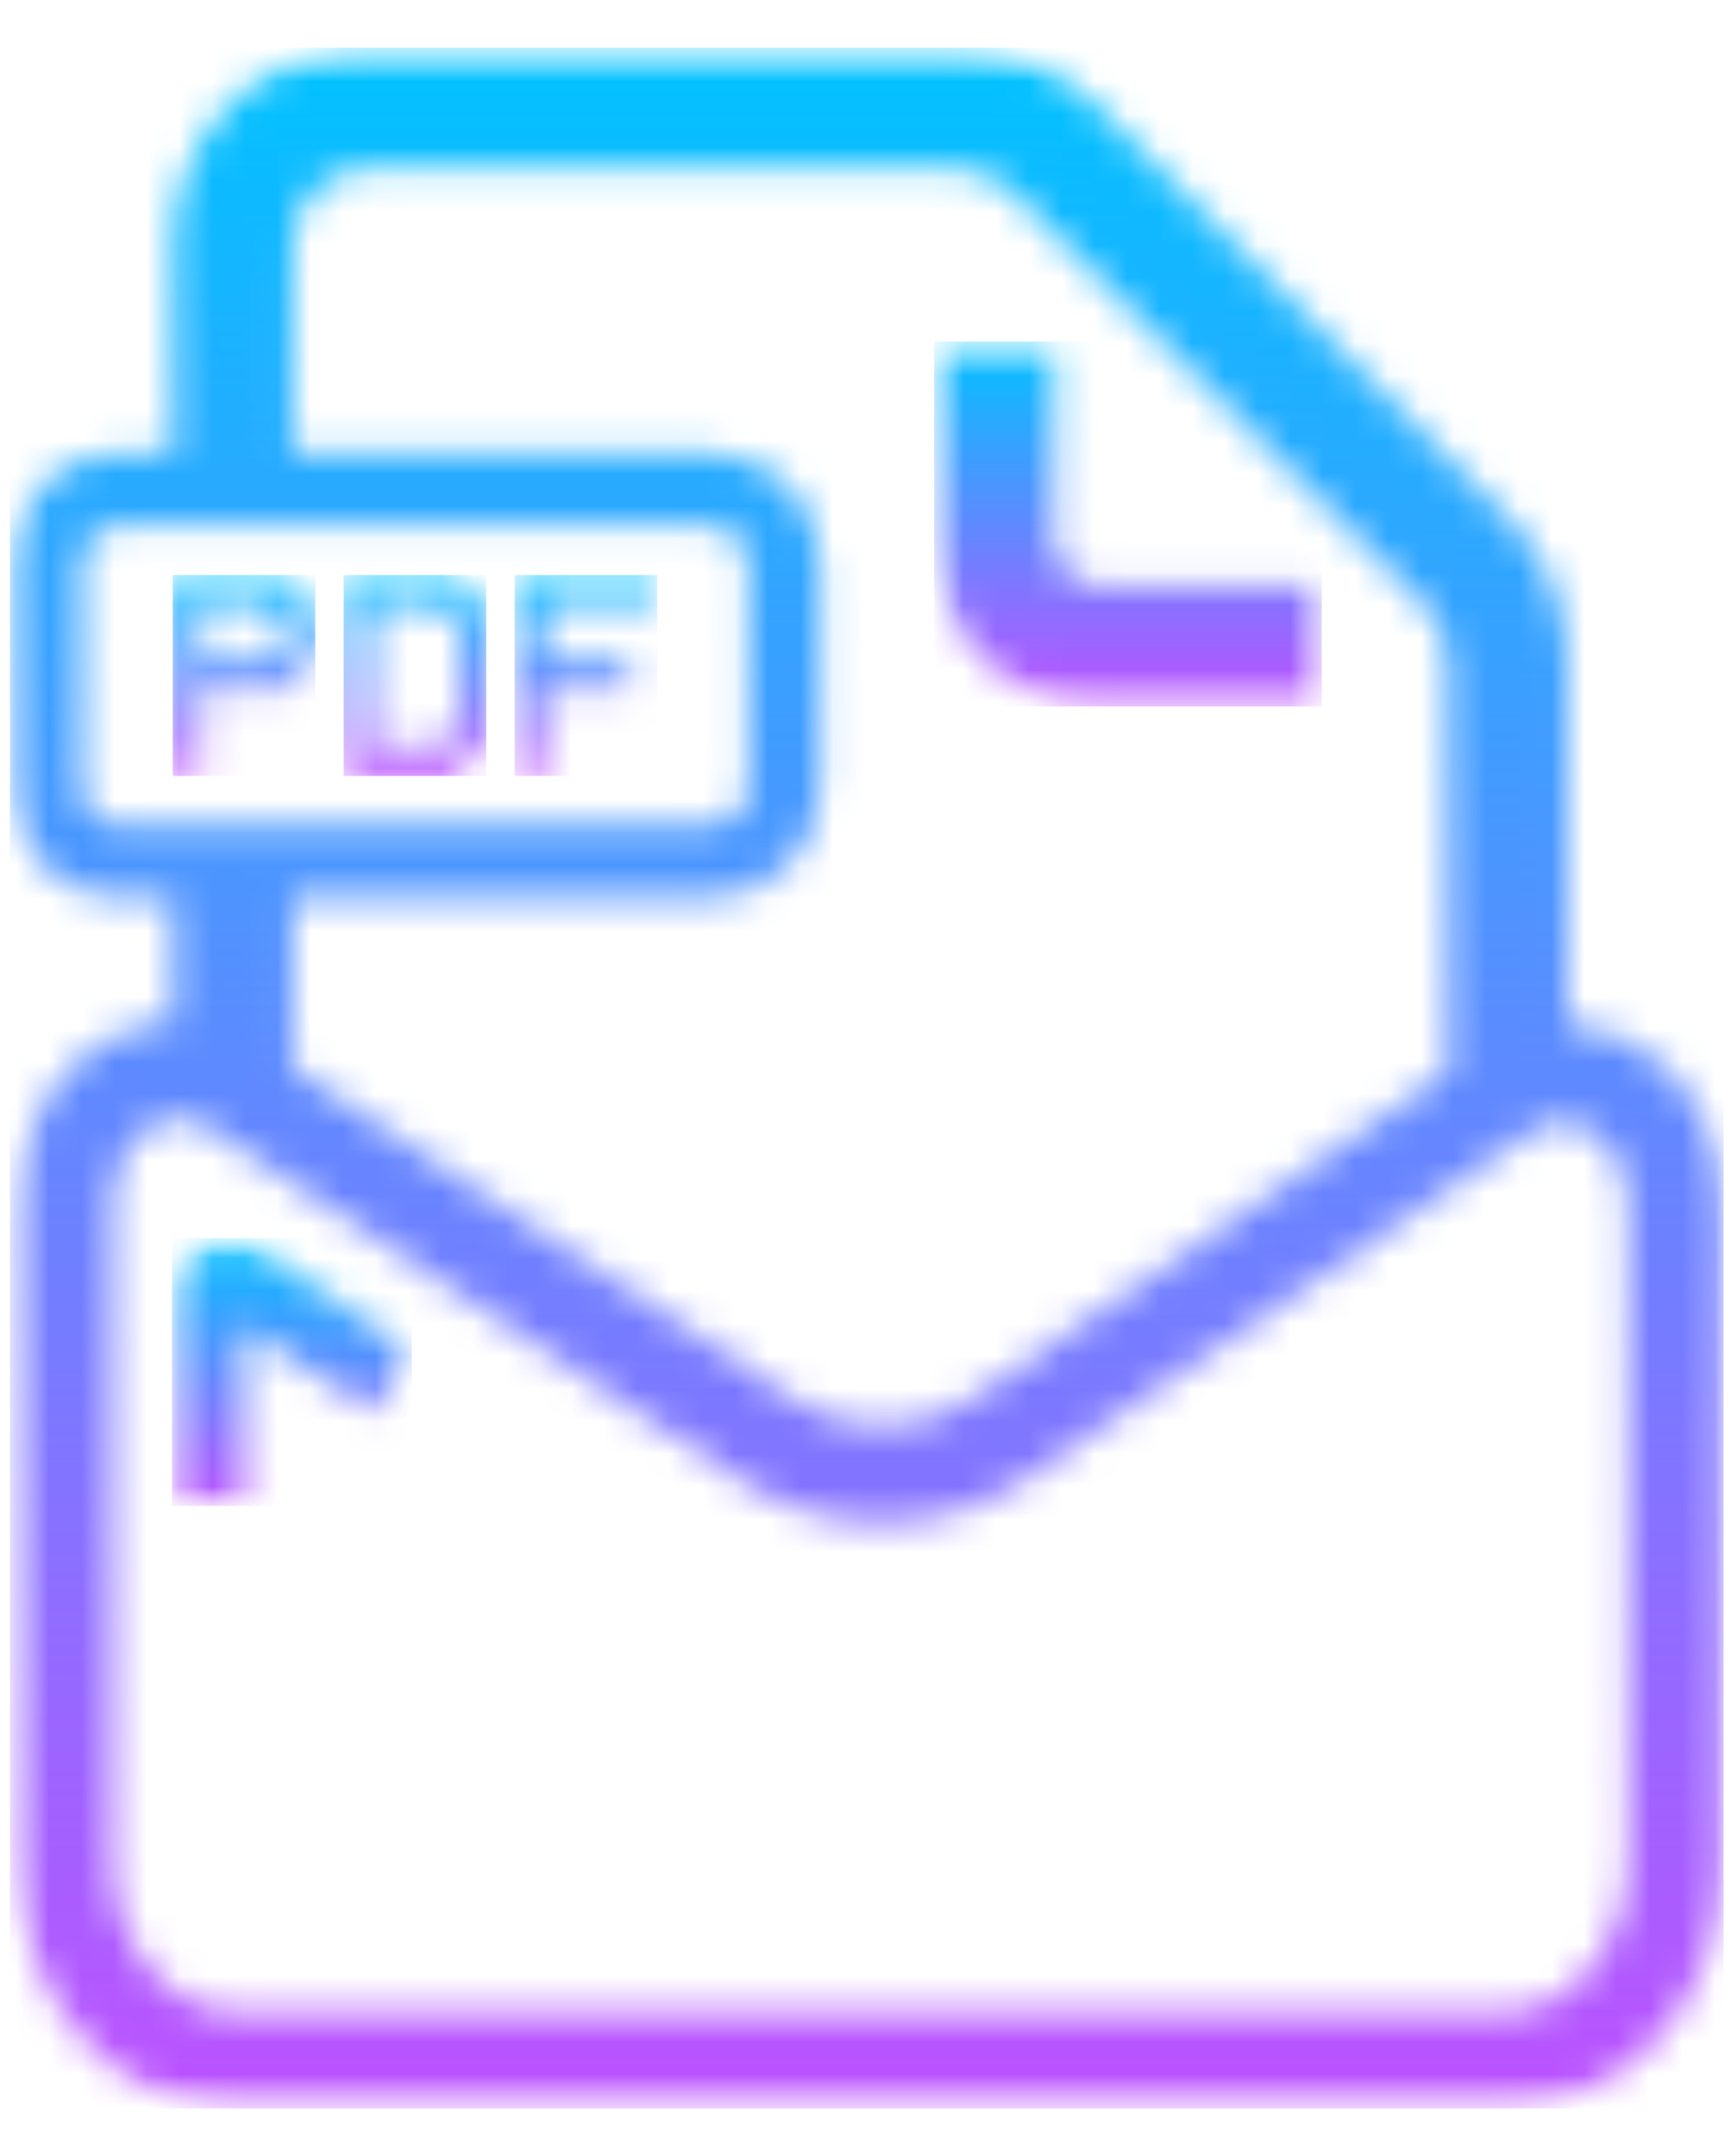 <svg width="53" height="66" viewBox="0 0 53 66" fill="none" xmlns="http://www.w3.org/2000/svg">
<mask id="mask0_237_737" style="mask-type:luminance" maskUnits="userSpaceOnUse" x="28" y="10" width="13" height="12">
<path d="M28.43 10.414H40.594V21.706H28.43V10.414Z" fill="white"/>
</mask>
<g mask="url(#mask0_237_737)">
<mask id="mask1_237_737" style="mask-type:luminance" maskUnits="userSpaceOnUse" x="28" y="10" width="13" height="12">
<path d="M33.69 21.626H40.469V17.936H33.69C32.904 17.936 32.265 17.292 32.265 16.502V10.453H28.602V16.502C28.602 19.328 30.884 21.626 33.69 21.626Z" fill="white"/>
</mask>
<g mask="url(#mask1_237_737)">
<path d="M28.602 10.453V21.626H40.469V10.453H28.602Z" fill="url(#paint0_linear_237_737)"/>
</g>
</g>
<mask id="mask2_237_737" style="mask-type:luminance" maskUnits="userSpaceOnUse" x="5" y="17" width="5" height="7">
<path d="M5.289 17.602H8.78V18.041H5.289V17.602ZM5.289 18.041H9.217V18.481H5.289V18.041ZM8.344 18.481H9.654V18.92H8.344V18.481ZM8.78 18.92H9.654V19.799H8.78V18.92ZM8.344 19.799H9.654V20.238H8.344V19.799ZM5.289 18.481H6.162V20.238H5.289V18.481ZM5.289 20.238H9.217V20.678H5.289V20.238ZM5.289 20.678H8.78V21.117H5.289V20.678ZM5.289 21.117H6.162V23.754H5.289V21.117Z" fill="white"/>
</mask>
<g mask="url(#mask2_237_737)">
<path d="M5.289 17.602V23.754H9.654V17.602H5.289Z" fill="url(#paint1_linear_237_737)"/>
</g>
<mask id="mask3_237_737" style="mask-type:luminance" maskUnits="userSpaceOnUse" x="10" y="17" width="5" height="7">
<path d="M10.523 17.602H14.014V18.041H10.523V17.602ZM10.523 18.041H14.451V18.481H10.523V18.041ZM13.579 18.481H14.888V18.92H13.579V18.481ZM14.015 18.92H14.888V22.435H14.015V18.92ZM13.579 22.435H14.888V22.875H13.579V22.435ZM10.523 18.481H11.397V22.875H10.523V18.481ZM10.523 22.875H14.451V23.314H10.523V22.875ZM10.523 23.314H14.015V23.754H10.523V23.314Z" fill="white"/>
</mask>
<g mask="url(#mask3_237_737)">
<path d="M10.523 17.602V23.754H14.888V17.602H10.523Z" fill="url(#paint2_linear_237_737)"/>
</g>
<mask id="mask4_237_737" style="mask-type:luminance" maskUnits="userSpaceOnUse" x="15" y="17" width="6" height="7">
<path d="M15.758 17.602H20.122V18.481H15.758V17.602ZM15.758 18.481H16.631V20.238H15.758V18.481ZM15.758 20.238H19.25V21.117H15.758V20.238ZM15.758 21.117H16.631V23.754H15.758V21.117Z" fill="white"/>
</mask>
<g mask="url(#mask4_237_737)">
<path d="M15.758 17.602V23.754H20.122V17.602H15.758Z" fill="url(#paint3_linear_237_737)"/>
</g>
<mask id="mask5_237_737" style="mask-type:luminance" maskUnits="userSpaceOnUse" x="0" y="1" width="53" height="64">
<path d="M0.242 1.461H52.953V64.541H0.242V1.461Z" fill="white"/>
</mask>
<g mask="url(#mask5_237_737)">
<mask id="mask6_237_737" style="mask-type:luminance" maskUnits="userSpaceOnUse" x="0" y="1" width="53" height="64">
<path d="M49.949 31.928C49.325 31.596 48.659 31.428 47.993 31.402V20.275C47.993 18.639 47.332 17.037 46.18 15.882L33.59 3.266C32.427 2.101 30.886 1.461 29.248 1.461H11.248C7.974 1.461 5.309 4.144 5.309 7.441V13.878H3.653C1.806 13.878 0.305 15.39 0.305 17.251V24.103C0.305 25.962 1.807 27.476 3.653 27.476H5.309V31.286C4.629 31.312 3.951 31.485 3.319 31.828C1.597 32.762 0.528 34.676 0.528 36.823V56.928C0.528 61.125 3.539 64.541 7.242 64.541H46.06C49.762 64.541 52.774 61.125 52.774 56.928V36.943C52.774 34.778 51.691 32.857 49.949 31.928ZM2.502 24.103V17.251C2.502 16.612 3.018 16.092 3.654 16.092H21.763C22.397 16.092 22.914 16.612 22.914 17.251V24.103C22.914 24.742 22.398 25.262 21.763 25.262H3.653C3.018 25.262 2.502 24.742 2.502 24.103ZM21.763 27.474C23.61 27.474 25.111 25.962 25.111 24.101V17.251C25.111 15.39 23.608 13.878 21.763 13.878H8.973V7.441C8.973 6.178 9.993 5.149 11.248 5.149H29.248C29.911 5.149 30.535 5.41 31.004 5.88L43.595 18.497C44.069 18.972 44.329 19.603 44.329 20.275V32.833L29.792 42.798C28.128 43.937 25.968 43.954 24.288 42.841L8.973 32.694V27.474H21.763ZM49.844 56.928C49.844 59.498 48.146 61.59 46.06 61.59H7.242C5.155 61.59 3.458 59.498 3.458 56.928V36.822C3.458 35.555 4.104 34.753 4.71 34.425C4.914 34.315 5.177 34.219 5.48 34.219C5.755 34.219 6.062 34.298 6.387 34.513L22.679 45.307C25.355 47.082 28.794 47.052 31.442 45.238L46.89 34.649C47.576 34.179 48.187 34.329 48.58 34.537C49.191 34.862 49.844 35.666 49.844 36.943V56.928H49.844Z" fill="white"/>
</mask>
<g mask="url(#mask6_237_737)">
<path d="M0.305 1.461V64.541H52.774V1.461H0.305Z" fill="url(#paint4_linear_237_737)"/>
</g>
</g>
<mask id="mask7_237_737" style="mask-type:luminance" maskUnits="userSpaceOnUse" x="5" y="37" width="8" height="10">
<path d="M5.258 37.867H12.788V46.239H5.258V37.867Z" fill="white"/>
</mask>
<g mask="url(#mask7_237_737)">
<mask id="mask8_237_737" style="mask-type:luminance" maskUnits="userSpaceOnUse" x="5" y="38" width="8" height="9">
<path d="M6.192 38.209C5.622 38.517 5.266 39.113 5.266 39.767V46.097H7.464V40.603L11.388 43.236L12.607 41.395L7.992 38.297C7.451 37.934 6.763 37.902 6.192 38.209Z" fill="white"/>
</mask>
<g mask="url(#mask8_237_737)">
<path d="M5.266 37.898V46.094H12.607V37.898H5.266Z" fill="url(#paint5_linear_237_737)"/>
</g>
</g>
<defs>
<linearGradient id="paint0_linear_237_737" x1="34.535" y1="10.453" x2="34.535" y2="21.626" gradientUnits="userSpaceOnUse">
<stop stop-color="#00C2FF"/>
<stop offset="1" stop-color="#BD51FF"/>
</linearGradient>
<linearGradient id="paint1_linear_237_737" x1="7.471" y1="17.602" x2="7.471" y2="23.754" gradientUnits="userSpaceOnUse">
<stop stop-color="#00C2FF"/>
<stop offset="1" stop-color="#BD51FF"/>
</linearGradient>
<linearGradient id="paint2_linear_237_737" x1="12.706" y1="17.602" x2="12.706" y2="23.754" gradientUnits="userSpaceOnUse">
<stop stop-color="#00C2FF"/>
<stop offset="1" stop-color="#BD51FF"/>
</linearGradient>
<linearGradient id="paint3_linear_237_737" x1="17.94" y1="17.602" x2="17.94" y2="23.754" gradientUnits="userSpaceOnUse">
<stop stop-color="#00C2FF"/>
<stop offset="1" stop-color="#BD51FF"/>
</linearGradient>
<linearGradient id="paint4_linear_237_737" x1="26.539" y1="1.461" x2="26.539" y2="64.541" gradientUnits="userSpaceOnUse">
<stop stop-color="#00C2FF"/>
<stop offset="1" stop-color="#BD51FF"/>
</linearGradient>
<linearGradient id="paint5_linear_237_737" x1="8.936" y1="37.898" x2="8.936" y2="46.094" gradientUnits="userSpaceOnUse">
<stop stop-color="#00C2FF"/>
<stop offset="1" stop-color="#BD51FF"/>
</linearGradient>
</defs>
</svg>
